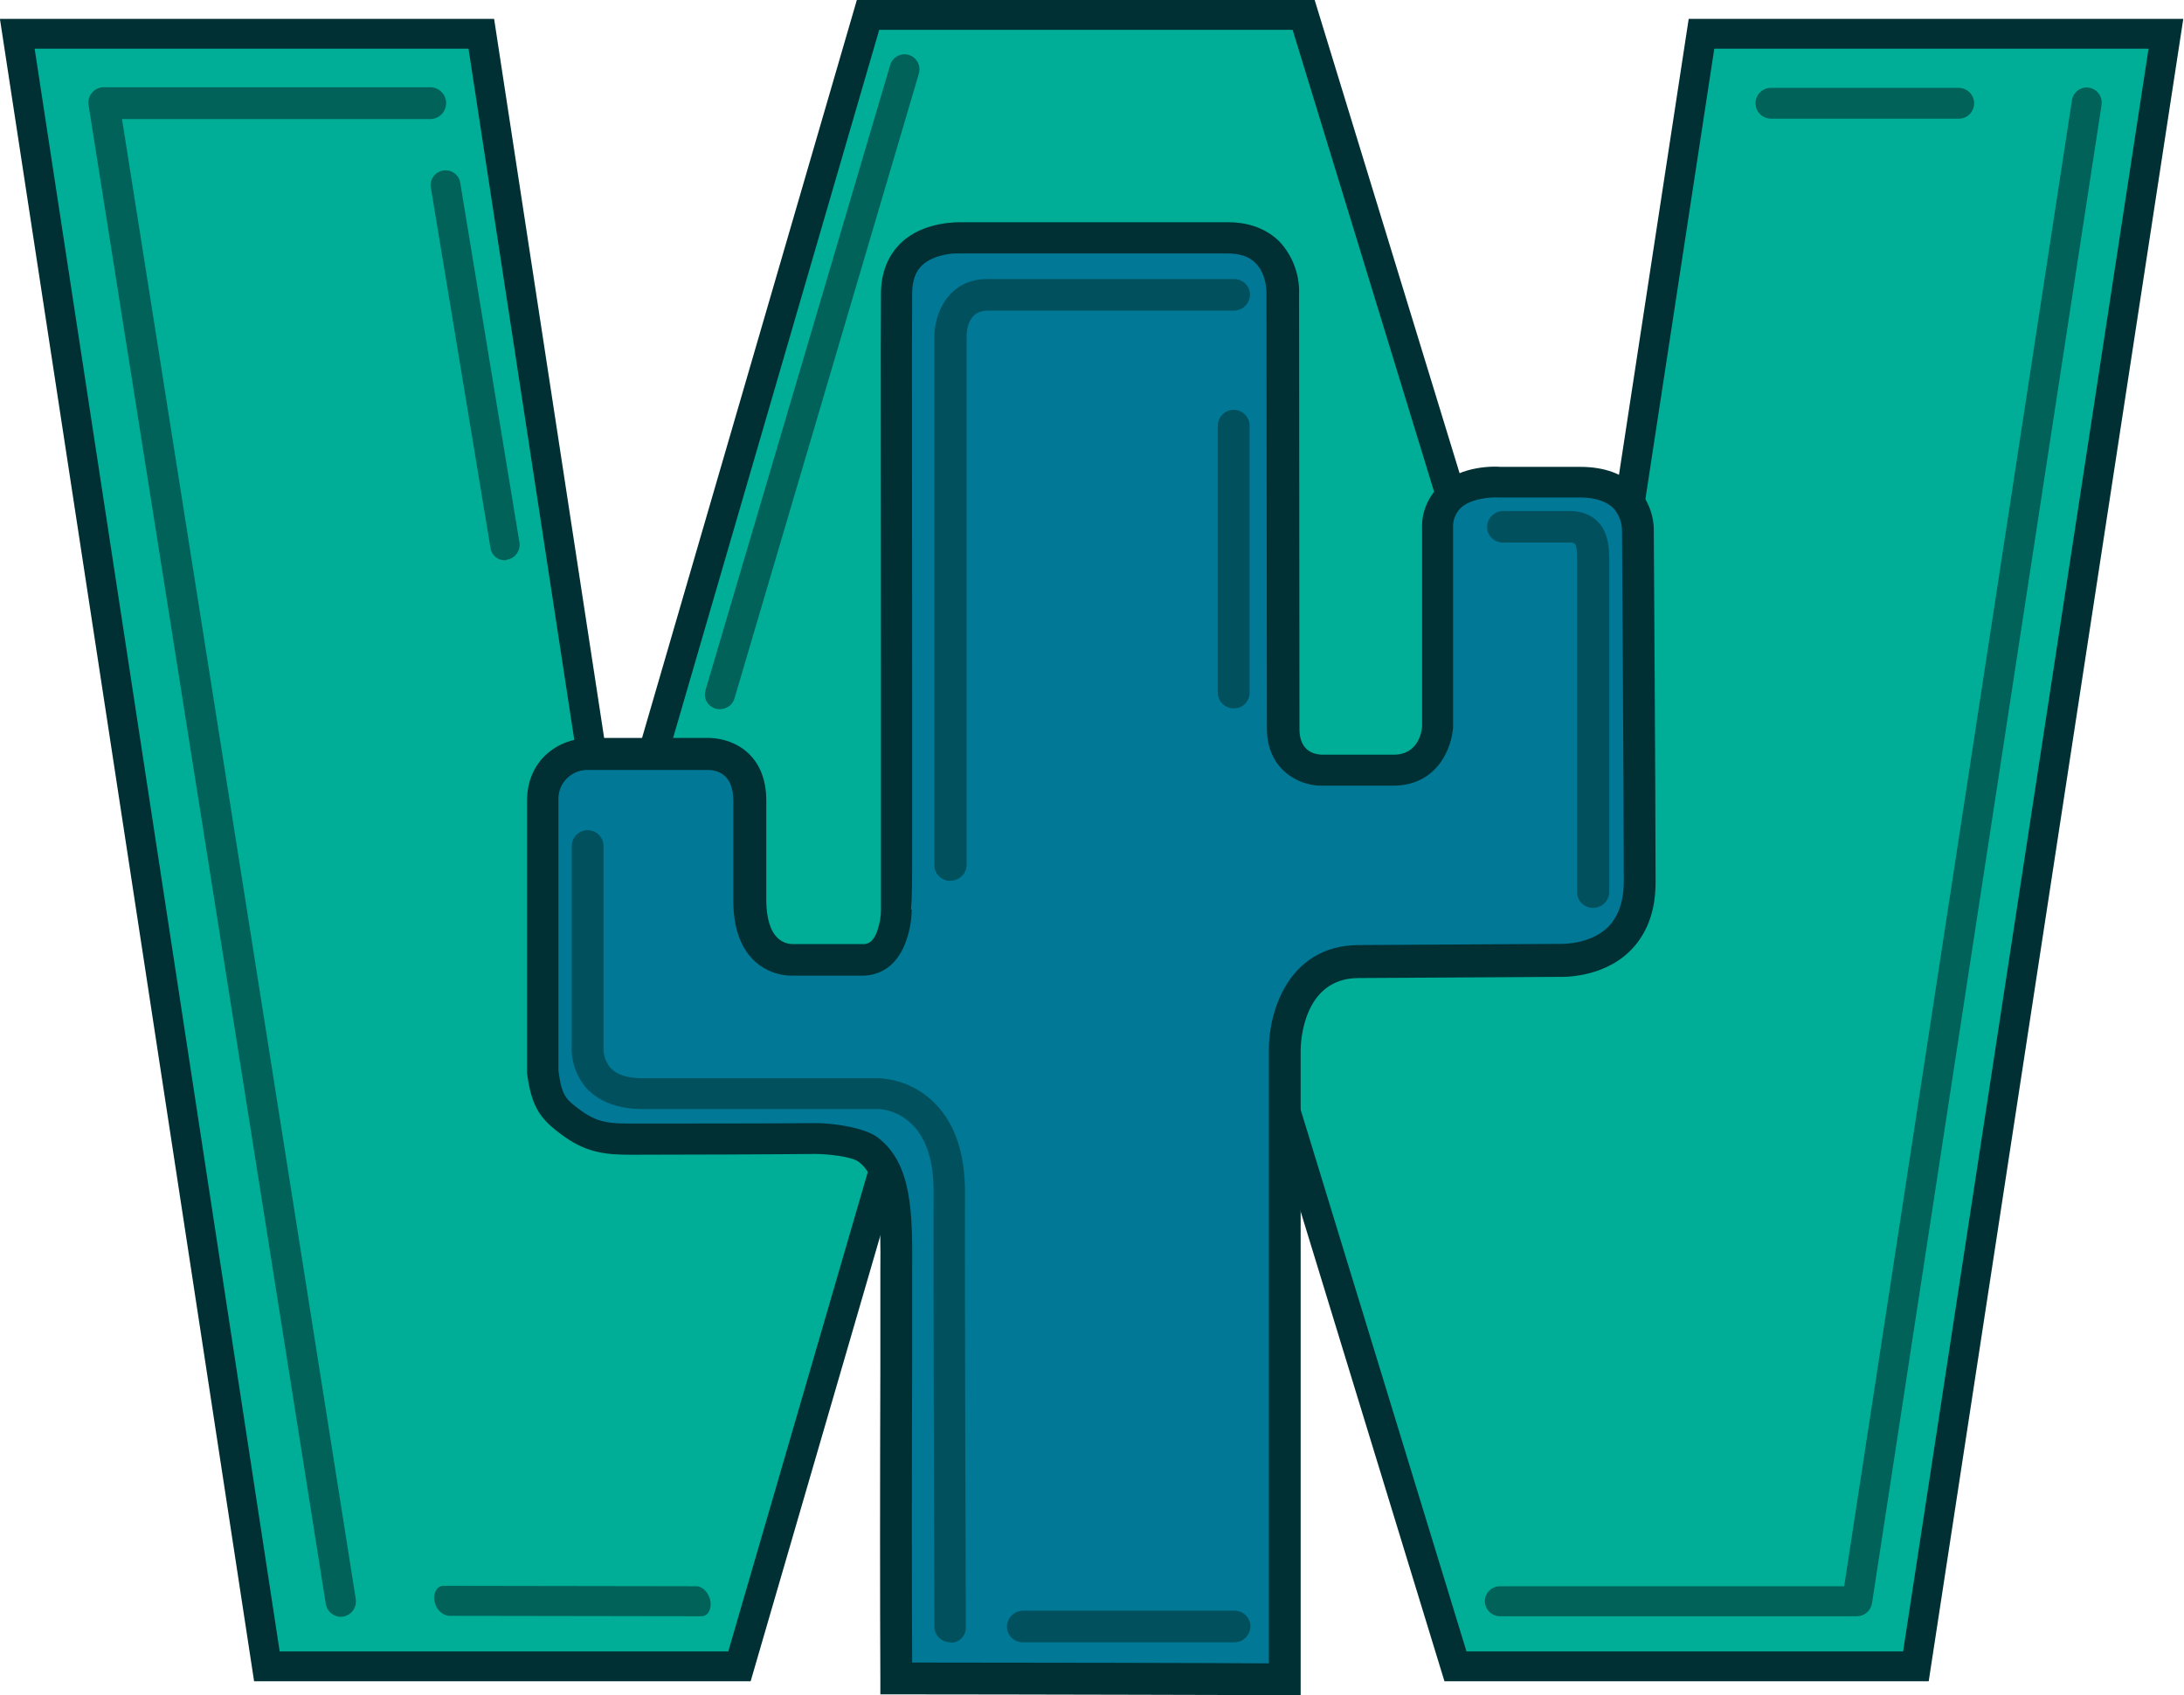 <svg width="1099" height="853" viewBox="0 0 1099 853" fill="none" xmlns="http://www.w3.org/2000/svg">
<g clip-path="url(#clip0)">
<path d="M1089.9 17L964.099 838.4H732.399L547.699 235.1L372.099 838.4H134.299L8.699 17H242.199L308.299 448.9L436.799 7.5H655.999L790.499 446.6L856.199 17H1089.9Z" fill="#00AE98" stroke="#003034" stroke-width="15" stroke-miterlimit="10"/>
<path d="M985.7 59.7H891.2C886.9 59.7 883.4 56.3 883.4 52C883.4 47.7 886.8 44.2 891.1 44.2H985.6C989.9 44.2 993.4 47.7 993.4 52C993.4 56.2 990 59.7 985.7 59.7Z" fill="#006258"/>
<path d="M171.5 813.5C167.7 813.5 164.4 810.6 163.9 806.8L44.6 53.1C43.8 48.8 46.7 44.7 50.9 44C51.3 43.9 51.7 43.9 52.1 43.9H216.5C220.9 43.9 224.5 47.5 224.5 51.9C224.5 56.3 220.9 59.9 216.5 59.9H61.4L179 804.4C179.7 808.7 176.9 812.7 172.6 813.4L171.5 813.5Z" fill="#006258"/>
<path d="M219.2 807.6C219 806.9 218.8 806.1 218.6 805.4C218 801.3 219.9 797.9 223.1 797.9L350.4 798.1C353.6 798.1 356.9 801.6 357.5 805.7C358.1 809.8 356.2 813.2 353 813.2L225.7 813C222.7 812.5 220.3 810.4 219.2 807.6Z" fill="#006258"/>
<path d="M362.399 356.8C358.399 357 354.899 353.9 354.699 349.8C354.699 349 354.799 348.1 354.999 347.3L447.799 33.2C448.699 29.2 452.699 26.6 456.799 27.5C460.799 28.4 463.399 32.4 462.499 36.5C462.399 36.8 462.399 37 462.299 37.3L369.599 351.4C368.699 354.6 365.699 356.8 362.399 356.8Z" fill="#006258"/>
<path d="M254.101 281.9C250.401 282 247.301 279.3 246.801 275.6L216.801 94.4C216.101 90.3 218.901 86.4 223.001 85.8C227.101 85.1 231.001 87.9 231.601 92L261.401 273C262.001 277.1 259.201 281 255.101 281.6C254.801 281.8 254.401 281.9 254.101 281.9Z" fill="#006258"/>
<path d="M934.4 813.2H754.5C750.3 813 747.1 809.5 747.2 805.4C747.3 801.4 750.5 798.3 754.5 798.1H928L1042.6 50.5C1043.2 46.4 1047 43.5 1051.1 44.1C1055.2 44.7 1058.1 48.5 1057.5 52.6C1057.5 52.7 1057.5 52.8 1057.5 52.9L942 806.7C941.4 810.4 938.2 813.2 934.4 813.2Z" fill="#006258"/>
<path d="M357 379.3H296.4C286.5 379.3 273.1 385.8 273.1 403V539C275 554.3 277.9 558 288.4 565.5C298.5 572.6 306.9 573 317.7 573C326.8 573 390.4 573 409.6 572.6C398.6 572.8 427.3 571.3 436.6 578.2C452.6 590.1 450.8 616 450.8 648.3C450.8 714.5 450.6 798.5 450.8 844.2C509.7 844.2 646.3 844.6 646.3 844.6V527.5C646.3 527.5 646.3 483.7 683.2 483.3C721 483.1 785.3 482.7 785.3 482.7C785.3 482.7 825 484.6 825 443.2C825 401.8 824.1 266.7 824.1 266.7C824.1 266.7 825.2 242.3 795 242.3H754.1C754.1 242.3 723.2 240.3 723.2 265.2V365.8C723.2 365.8 721.7 387.2 701 387.2H664.5C664.5 387.2 645.7 387 645.7 366.3C645.7 345.6 645.5 147.5 645.5 147.5C645.5 147.5 646.6 119.2 617.5 119.2H484.5C484.5 119.2 451.3 116.8 451.3 147.5C450.9 176.2 451.5 458.2 451.3 457.3C451.3 457.3 451.3 482.5 434.3 482.5H399.5C399.5 482.5 378.1 484.4 377.5 453.4V402.3C377.2 385.8 366.5 379.7 357 379.3Z" fill="#007896"/>
<path d="M654.499 852.9H646.499C646.499 852.9 509.899 852.5 450.999 852.5H442.999V844.5C442.799 807.2 442.799 744.6 442.999 687V639.7C443.199 613.6 443.199 592.9 431.999 584.5C428.499 581.9 416.499 580.6 409.999 580.6C392.499 580.8 339.899 581 318.099 581C305.999 581 295.899 580.4 283.999 571.9C272.099 563.4 267.599 557.7 265.199 540V403C265.199 382.3 280.999 371.5 296.499 371.3H357.599C370.499 371.9 385.599 380.4 385.599 402.8V453.7C385.799 462.3 387.699 468.6 391.399 472C393.399 473.9 396.099 475 398.899 475H434.299C435.799 475 439.299 475 441.599 467.9C442.699 464.6 443.299 461.2 443.299 457.8V450.7V345.9C443.299 265 443.099 164.5 443.299 148C443.299 137.2 446.799 128.4 453.699 121.9C465.099 111.3 481.999 111.8 484.799 111.8H617.699C628.699 111.8 637.499 115.2 643.999 121.7C650.599 128.9 654.099 138.5 653.699 148.2C653.699 148.2 653.899 346.3 653.899 366.8C653.899 378 661.399 379.5 664.899 379.7H701.399C713.699 379.7 715.399 368.1 715.599 365.7V265.8C715.299 257.7 718.599 250 724.399 244.4C735.599 233.8 753.099 234.7 754.999 234.9H795.099C807.399 234.9 816.899 238.4 823.599 245.3C829.299 251.4 832.399 259.4 832.199 267.7C832.199 268.6 833.099 403 833.099 444C833.099 458.7 828.599 470.5 819.699 479C805.699 492.3 785.799 491.5 784.999 491.5L683.399 492.1C655.599 492.3 654.499 524.7 654.499 528.4V852.9ZM458.999 836.5C511.899 836.5 609.799 836.7 638.499 836.9V527.7C638.499 509.8 647.799 475.9 683.399 475.5L785.399 474.9C785.799 474.9 799.899 475.3 808.899 466.7C814.299 461.5 817.099 453.5 817.099 443.4C817.099 402.6 816.199 268.2 816.199 266.9C816.199 262.8 814.599 258.8 811.899 255.7C808.399 252.3 802.799 250.3 795.099 250.3H754.099C750.199 250.1 740.099 250.7 734.899 255.7C732.399 258.3 730.999 261.8 731.199 265.4V365.9C730.499 376.5 723.199 395.3 700.999 395.3H664.299C653.499 395.1 637.499 387.3 637.499 366.4C637.499 345.9 637.299 147.6 637.299 147.6C637.299 147.2 637.499 138.1 631.899 132.5C628.699 129 623.699 127.5 617.199 127.5H480.799C476.699 127.7 469.199 128.8 464.199 133.3C460.699 136.5 458.999 141.3 458.999 147.7C458.799 164.1 458.999 264.6 458.999 345.6V424.4C458.999 442.1 458.999 452 458.399 457.6H458.799C458.699 462.7 457.899 467.8 456.199 472.7C452.399 484.4 444.399 490.9 433.799 490.9H398.999C392.099 491 385.399 488.6 380.199 484C372.899 477.5 369.199 467.4 368.999 454V402.9C368.999 390.6 362.299 387.6 356.499 387.4H296.099C287.999 387.1 281.199 393.5 280.999 401.5C280.999 402 280.999 402.6 280.999 403.1V538.6C282.699 551.5 284.499 553.1 293.099 559.3C301.299 565.1 307.799 565.3 317.899 565.3C334.299 565.3 387.999 565.3 407.699 565.1H409.599C419.299 564.9 435.299 567.5 441.499 572.2C459.199 585.4 459.199 610.8 458.999 640.2V687.2C458.799 740.7 458.799 798.7 458.999 836.5Z" fill="#003034"/>
<path d="M478.199 435.2V169.2C478.199 169.2 478.199 148.5 496.499 148.5H620.799" fill="#007896"/>
<path d="M478.199 443.2C473.799 443.2 470.199 439.7 470.199 435.3V169.1C470.199 157.7 477.299 140.4 496.699 140.4H620.999C625.399 140.4 628.999 143.9 628.999 148.3C628.899 152.7 625.399 156.2 620.999 156.3H496.799C487.299 156.3 486.399 166 486.399 169.1V435.1C486.399 439.5 482.799 443.1 478.399 443.1L478.199 443.2Z" fill="#00505D"/>
<path d="M620.801 356.4C616.401 356.4 612.801 352.9 612.801 348.5V214.2C612.801 209.8 616.401 206.2 620.801 206.2C625.201 206.2 628.801 209.8 628.801 214.2V348.4C628.901 352.7 625.501 356.3 621.201 356.4H620.801Z" fill="#00505D"/>
<path d="M801.601 456.8C797.201 456.8 793.601 453.3 793.601 448.9V285C793.601 281.3 793.801 274.9 792.501 273.6C791.501 273 790.401 272.8 789.301 273H756.301C751.901 273 748.301 269.5 748.301 265.1C748.401 260.7 751.901 257.2 756.301 257.1H789.301C795.601 257.1 800.501 258.8 804.001 262.5C810.001 268.5 809.801 277.4 809.801 285.4V448.9C809.701 453.2 806.101 456.8 801.601 456.8Z" fill="#00505D"/>
<path d="M478.2 826.3C473.8 826.3 470.2 822.8 470.2 818.4C470.2 816.7 469.599 641.3 469.799 600.5C469.999 584.7 466.299 572.9 458.999 565.8C454.599 561.3 448.8 558.6 442.6 558H323.499C311.199 558 301.7 554.5 295.2 547.6C289.9 541.5 287.2 533.6 287.7 525.6V425.7C287.7 421.3 291.3 417.7 295.7 417.7C300.1 417.7 303.7 421.3 303.7 425.7V526.5C303.4 530.4 304.7 534.3 307.2 537.3C310.4 540.8 315.799 542.5 323.399 542.5H442.399C452.899 543.1 462.899 547.5 470.299 555C480.699 565.3 485.8 580.9 485.6 601.2C485.4 641.8 485.999 817.2 485.999 818.9C486.099 823 482.8 826.4 478.7 826.5L478.2 826.3Z" fill="#00505D"/>
<path d="M621.199 826.3H514.699C510.299 826.3 506.699 822.8 506.699 818.4C506.799 814 510.299 810.5 514.699 810.4H621.199C625.599 810.4 629.199 813.9 629.199 818.3C629.199 822.7 625.599 826.3 621.199 826.3Z" fill="#00505D"/>
</g>
<defs>
<clipPath id="clip0">
<rect width="1098.6" height="852.9" fill="white"/>
</clipPath>
</defs>
</svg>
